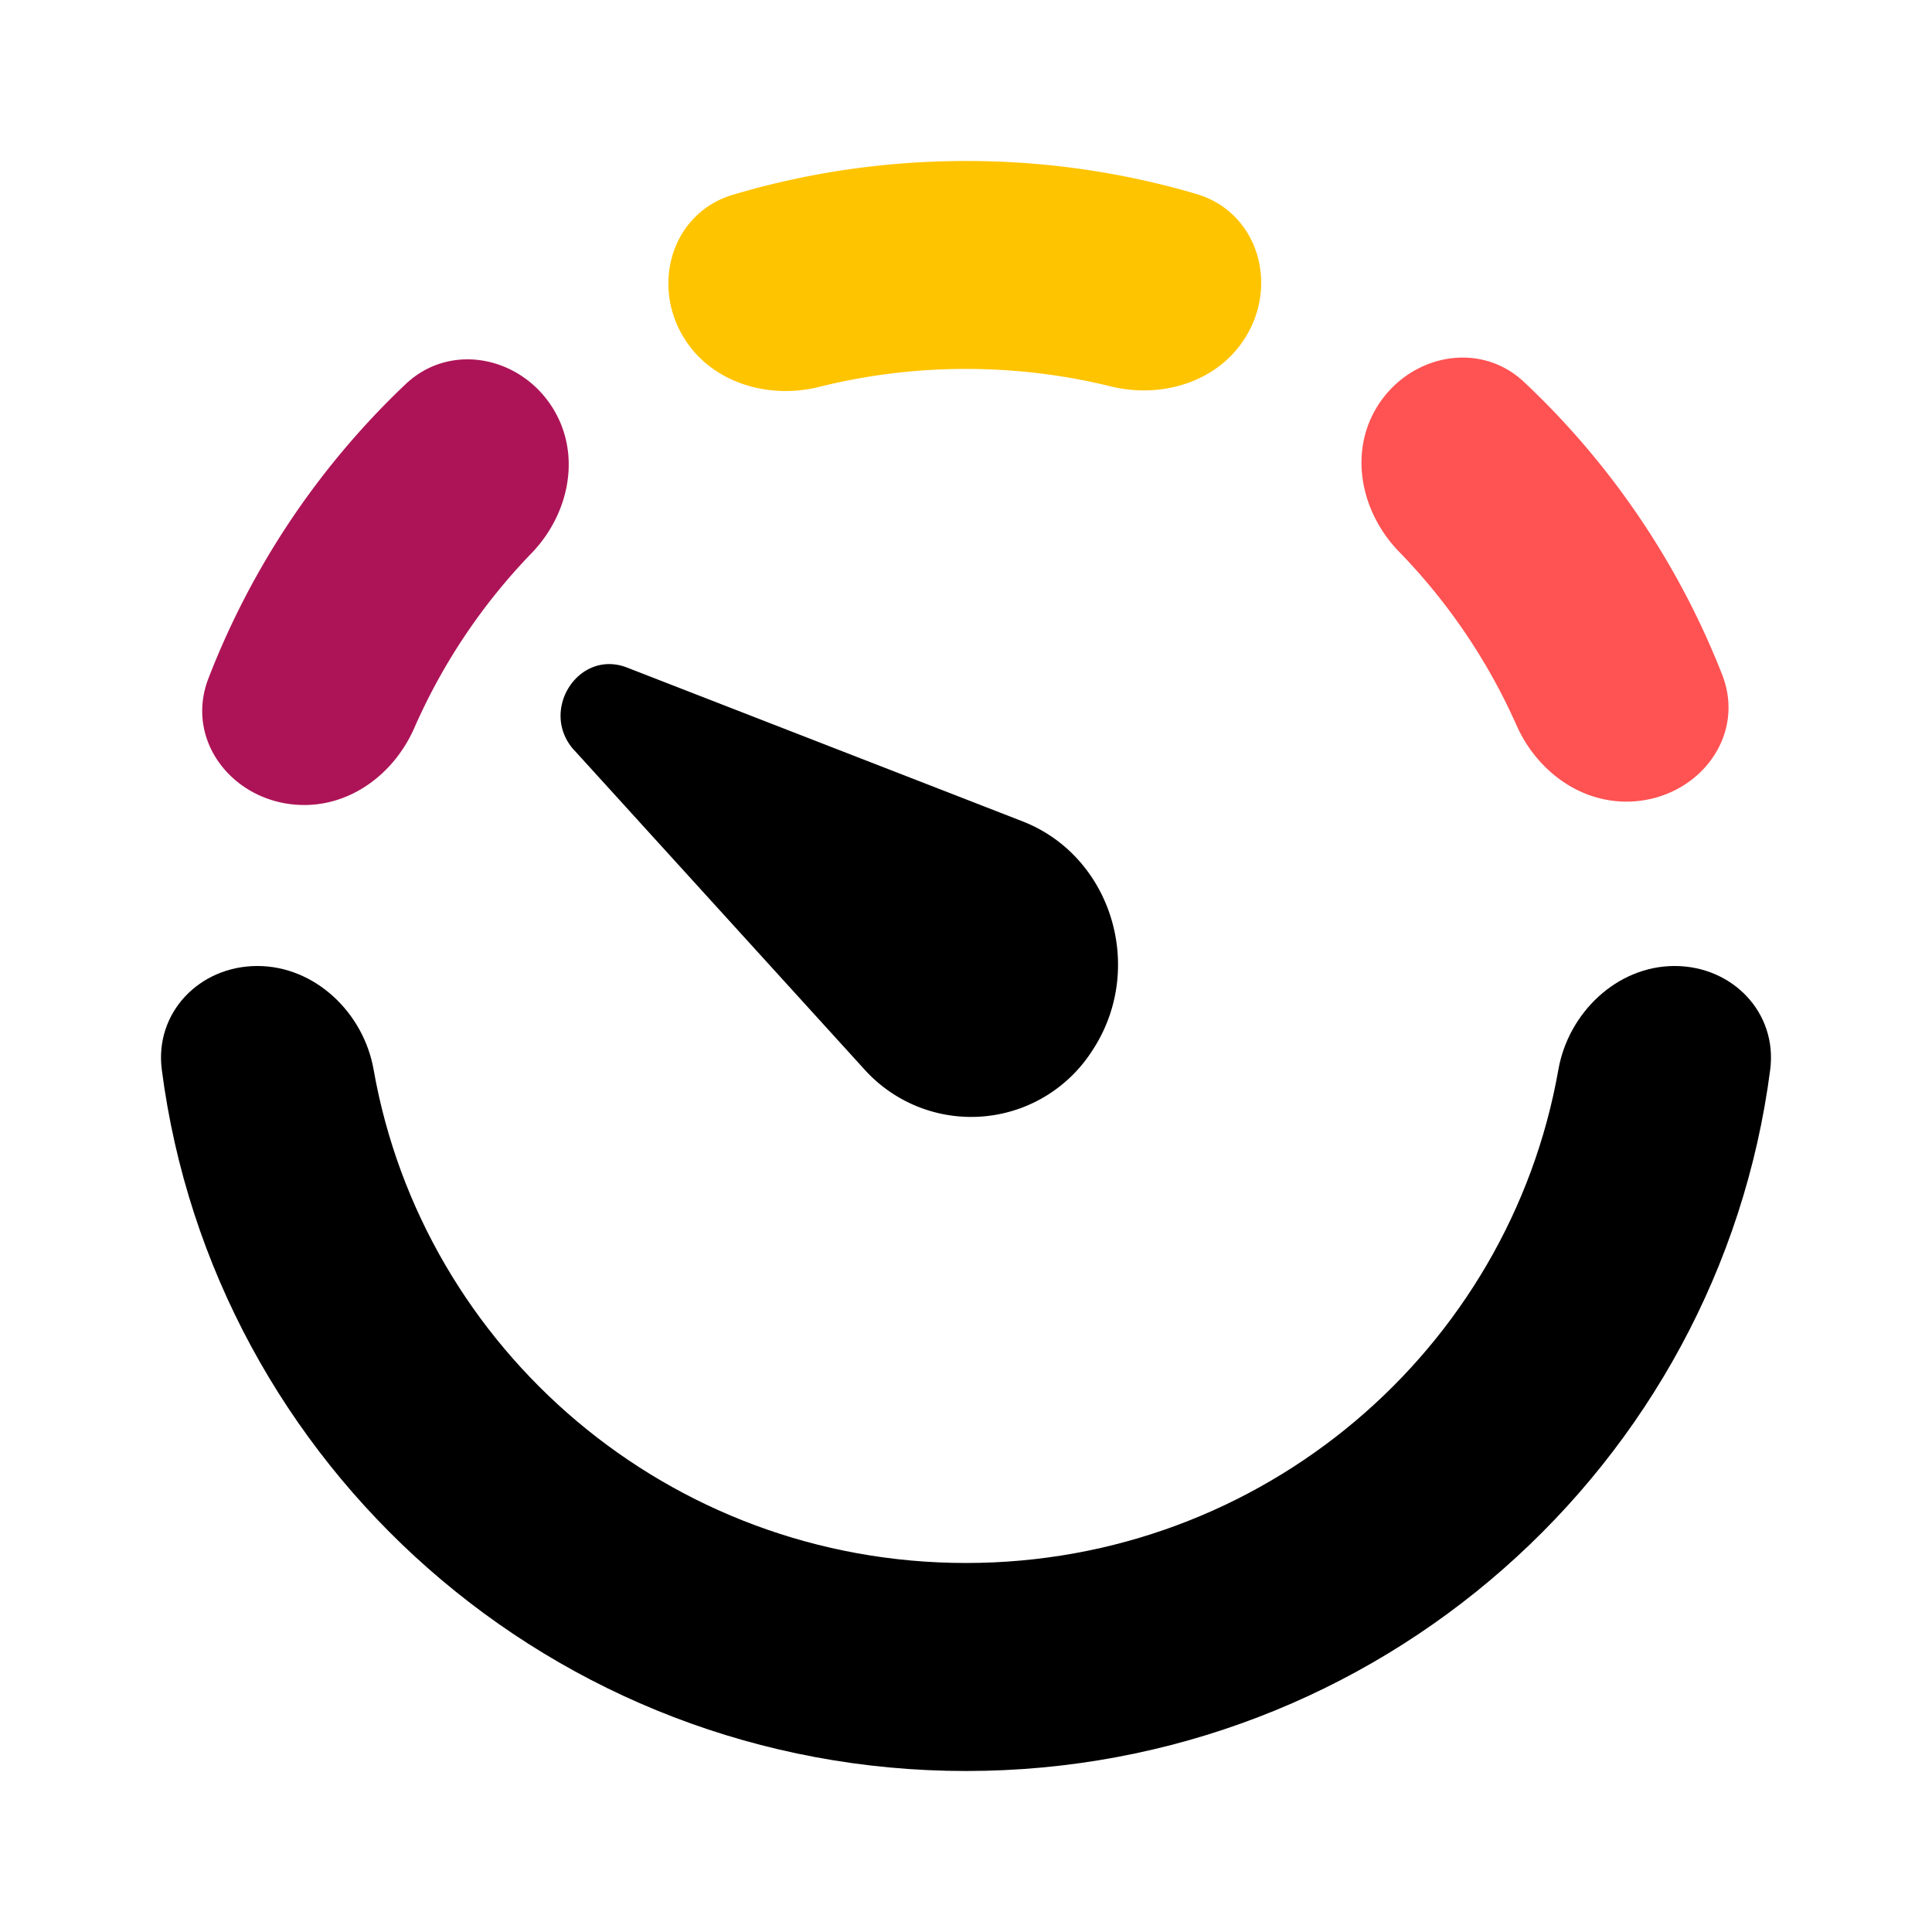 <svg xmlns="http://www.w3.org/2000/svg" viewBox="0 0 24 24">
  <path fill="#ffc400"
    d="M8.48 4.17c.334.574 1.047.798 1.696.636A7.5 7.5 0 0 1 12 4.583c.62 0 1.223.075 1.799.217.647.159 1.357-.065 1.691-.64.39-.668.116-1.532-.63-1.751A10.1 10.1 0 0 0 12 2c-1.006 0-1.977.146-2.894.419-.743.22-1.015 1.083-.627 1.75Z" />
  <path fill="#ad1457"
    d="M5.039 4.772c.564-.535 1.458-.34 1.848.331.333.572.176 1.292-.284 1.769a7.4 7.4 0 0 0-1.456 2.17c-.242.552-.762.958-1.367.958-.854 0-1.496-.781-1.191-1.572a10 10 0 0 1 2.45-3.656" />
  <path fill="currentColor"
    d="M3.197 12c.718 0 1.32.583 1.444 1.286.613 3.483 3.675 6.13 7.359 6.13s6.746-2.647 7.359-6.13c.124-.703.726-1.286 1.444-1.286.719 0 1.279.581 1.187 1.289C21.353 18.203 17.123 22 12 22s-9.353-3.797-9.99-8.711C1.918 12.58 2.478 12 3.197 12" />
  <path fill="#ff5252"
    d="M20.203 9.958c.857 0 1.5-.786 1.19-1.578a10 10 0 0 0-2.458-3.632c-.564-.533-1.455-.336-1.845.333-.333.573-.174 1.295.289 1.772a7.4 7.4 0 0 1 1.459 2.155c.243.548.762.95 1.365.95" />
  <path fill="currentColor"
    d="M7.133 9.32c-.442-.488.053-1.262.657-1.027l4.912 1.91c1.114.434 1.538 1.84.862 2.855a1.785 1.785 0 0 1-2.83.222l-3.6-3.96Z" />
</svg>
